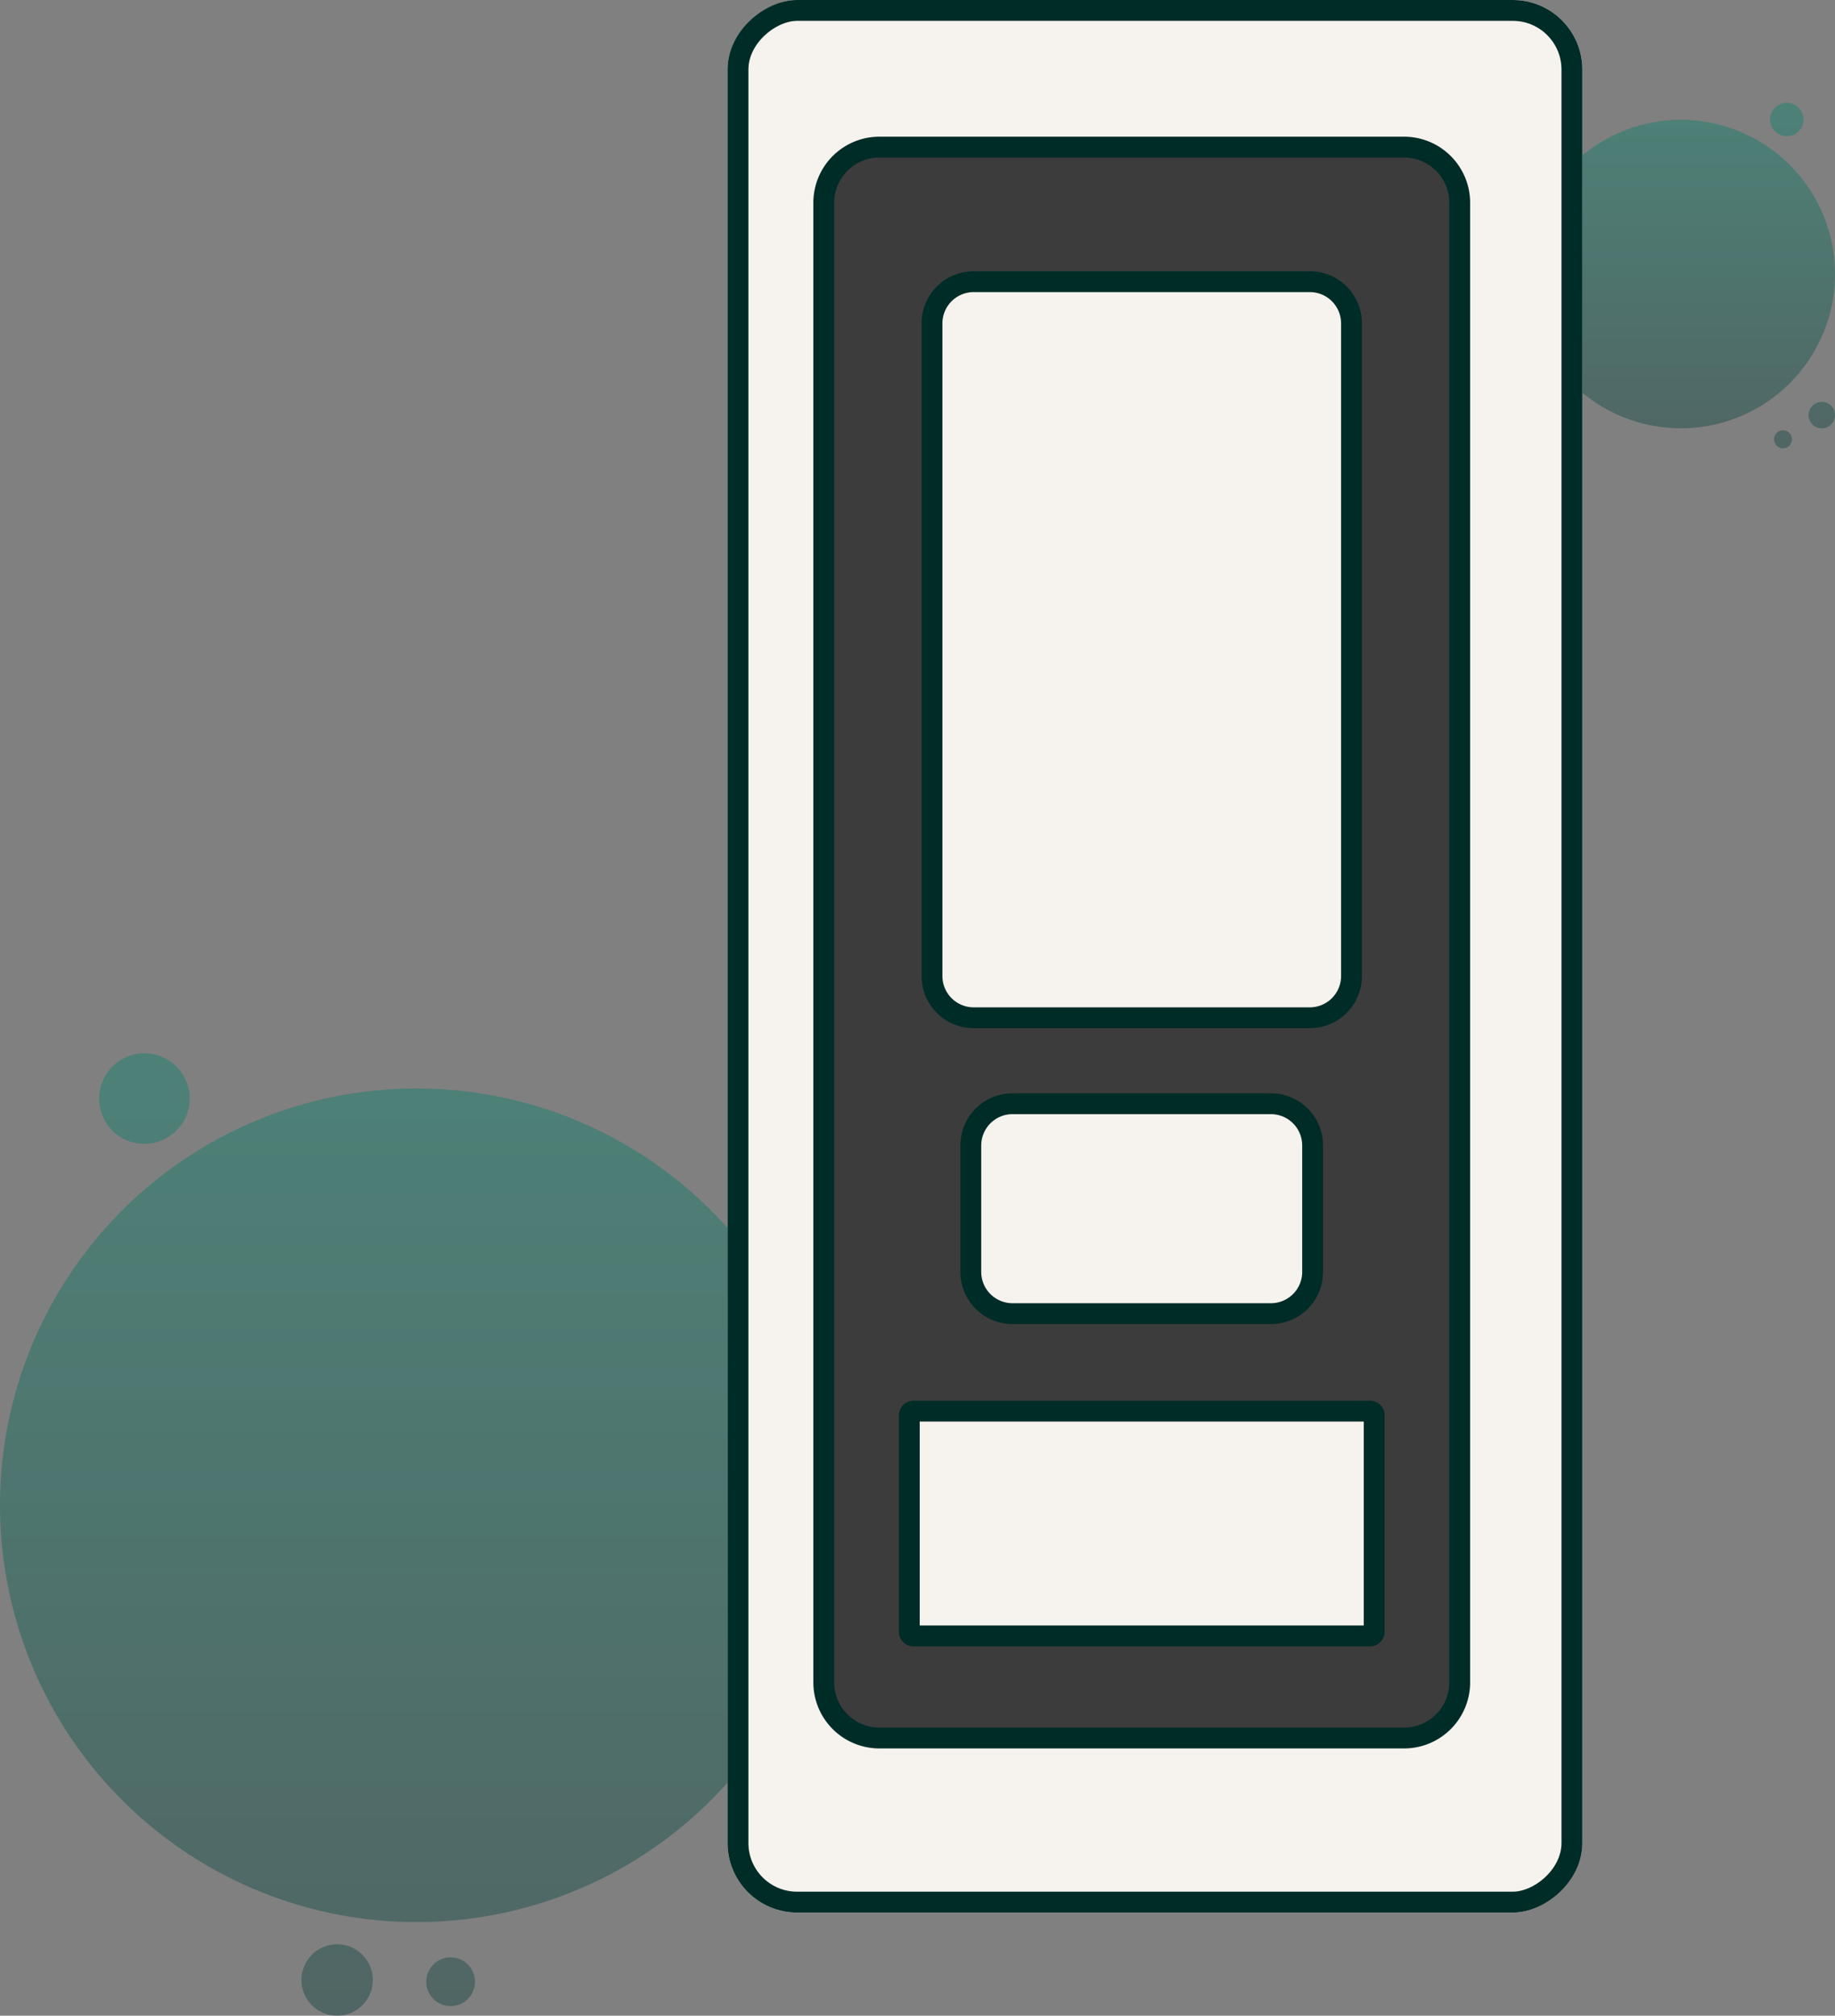 
<svg xmlns="http://www.w3.org/2000/svg" xmlns:xlink="http://www.w3.org/1999/xlink" width="132" height="144.914" viewBox="0 0 132 144.914">
  <rect x="0" y="0" width="132" height="144.914" fill="#808080" stroke="none"/>
  <defs>
    <linearGradient id="linear-gradient" x1="0.5" x2="0.5" y2="1" gradientUnits="objectBoundingBox">
      <stop offset="0" stop-color="#00836a"/>
      <stop offset="1" stop-color="#073e39"/>
    </linearGradient>
  </defs>
  <g id="illustration_passport" transform="translate(-69 -457)">
    <path id="Union_23" data-name="Union 23" d="M21.684,66.622a2.567,2.567,0,1,1,2.567,2.567A2.567,2.567,0,0,1,21.684,66.622Zm8.977.123A1.753,1.753,0,1,1,32.414,68.5,1.753,1.753,0,0,1,30.661,66.745ZM0,32.5A29.965,29.965,0,1,1,29.965,62.46,29.965,29.965,0,0,1,0,32.5ZM7.132,3.256a3.256,3.256,0,1,1,3.255,3.255A3.255,3.255,0,0,1,7.132,3.256Z" transform="translate(69 532.725)" opacity="0.4" fill="url(#linear-gradient)"/>
    <path id="Union_22" data-name="Union 22" d="M18.278,24.819a.647.647,0,1,1,.158.02A.648.648,0,0,1,18.278,24.819Zm2-2.365a.95.95,0,1,1,.95.95A.95.95,0,0,1,20.276,22.454ZM0,12.316A11.088,11.088,0,1,1,11.088,23.4,11.088,11.088,0,0,1,0,12.316ZM17.507,1.2a1.2,1.2,0,1,1,1.2,1.2A1.2,1.2,0,0,1,17.507,1.2Z" transform="translate(178.824 464.391)" opacity="0.4" fill="url(#linear-gradient)"/>
    <g id="Group_43856" data-name="Group 43856" transform="translate(0 5.89)">
      <g id="Rectangle_7601" data-name="Rectangle 7601" transform="translate(121.337 588.609) rotate(-90)" fill="#F6F2ED" stroke="#002c27" stroke-width="1.5">
        <rect width="137.499" height="61.487" rx="5" stroke="none"/>
        <rect x="0.75" y="0.75" width="135.999" height="59.987" rx="4.25" fill="none"/>
      </g>
      <g id="Rectangle_7600" data-name="Rectangle 7600" transform="translate(128.258 461.688)" fill="none" stroke="#002c27" stroke-width="1.5">
        <path id="jade" d="M3712.745-8341.628H3675a4,4,0,0,1-4-4V-8452a4,4,0,0,1,4-4h37.745a4,4,0,0,1,4,4v106.374A4,4,0,0,1,3712.745-8341.628Zm-35.294-23.5a.3.3,0,0,0-.3.3v15.562a.3.3,0,0,0,.3.3h32.843a.3.3,0,0,0,.3-.3v-15.562a.3.3,0,0,0-.3-.3Zm7.126-22.1a3,3,0,0,0-3,3v9.092a3,3,0,0,0,3,3h18.588a3,3,0,0,0,3-3v-9.092a3,3,0,0,0-3-3Zm-2.793-59.1a3,3,0,0,0-3,3v46.92a3,3,0,0,0,3,3h24.178a3,3,0,0,0,3-3v-46.92a3,3,0,0,0-3-3Z" transform="translate(-3671 8456)" fill="#3c3c3c"/>
      </g>
    </g>
  </g>
</svg>

